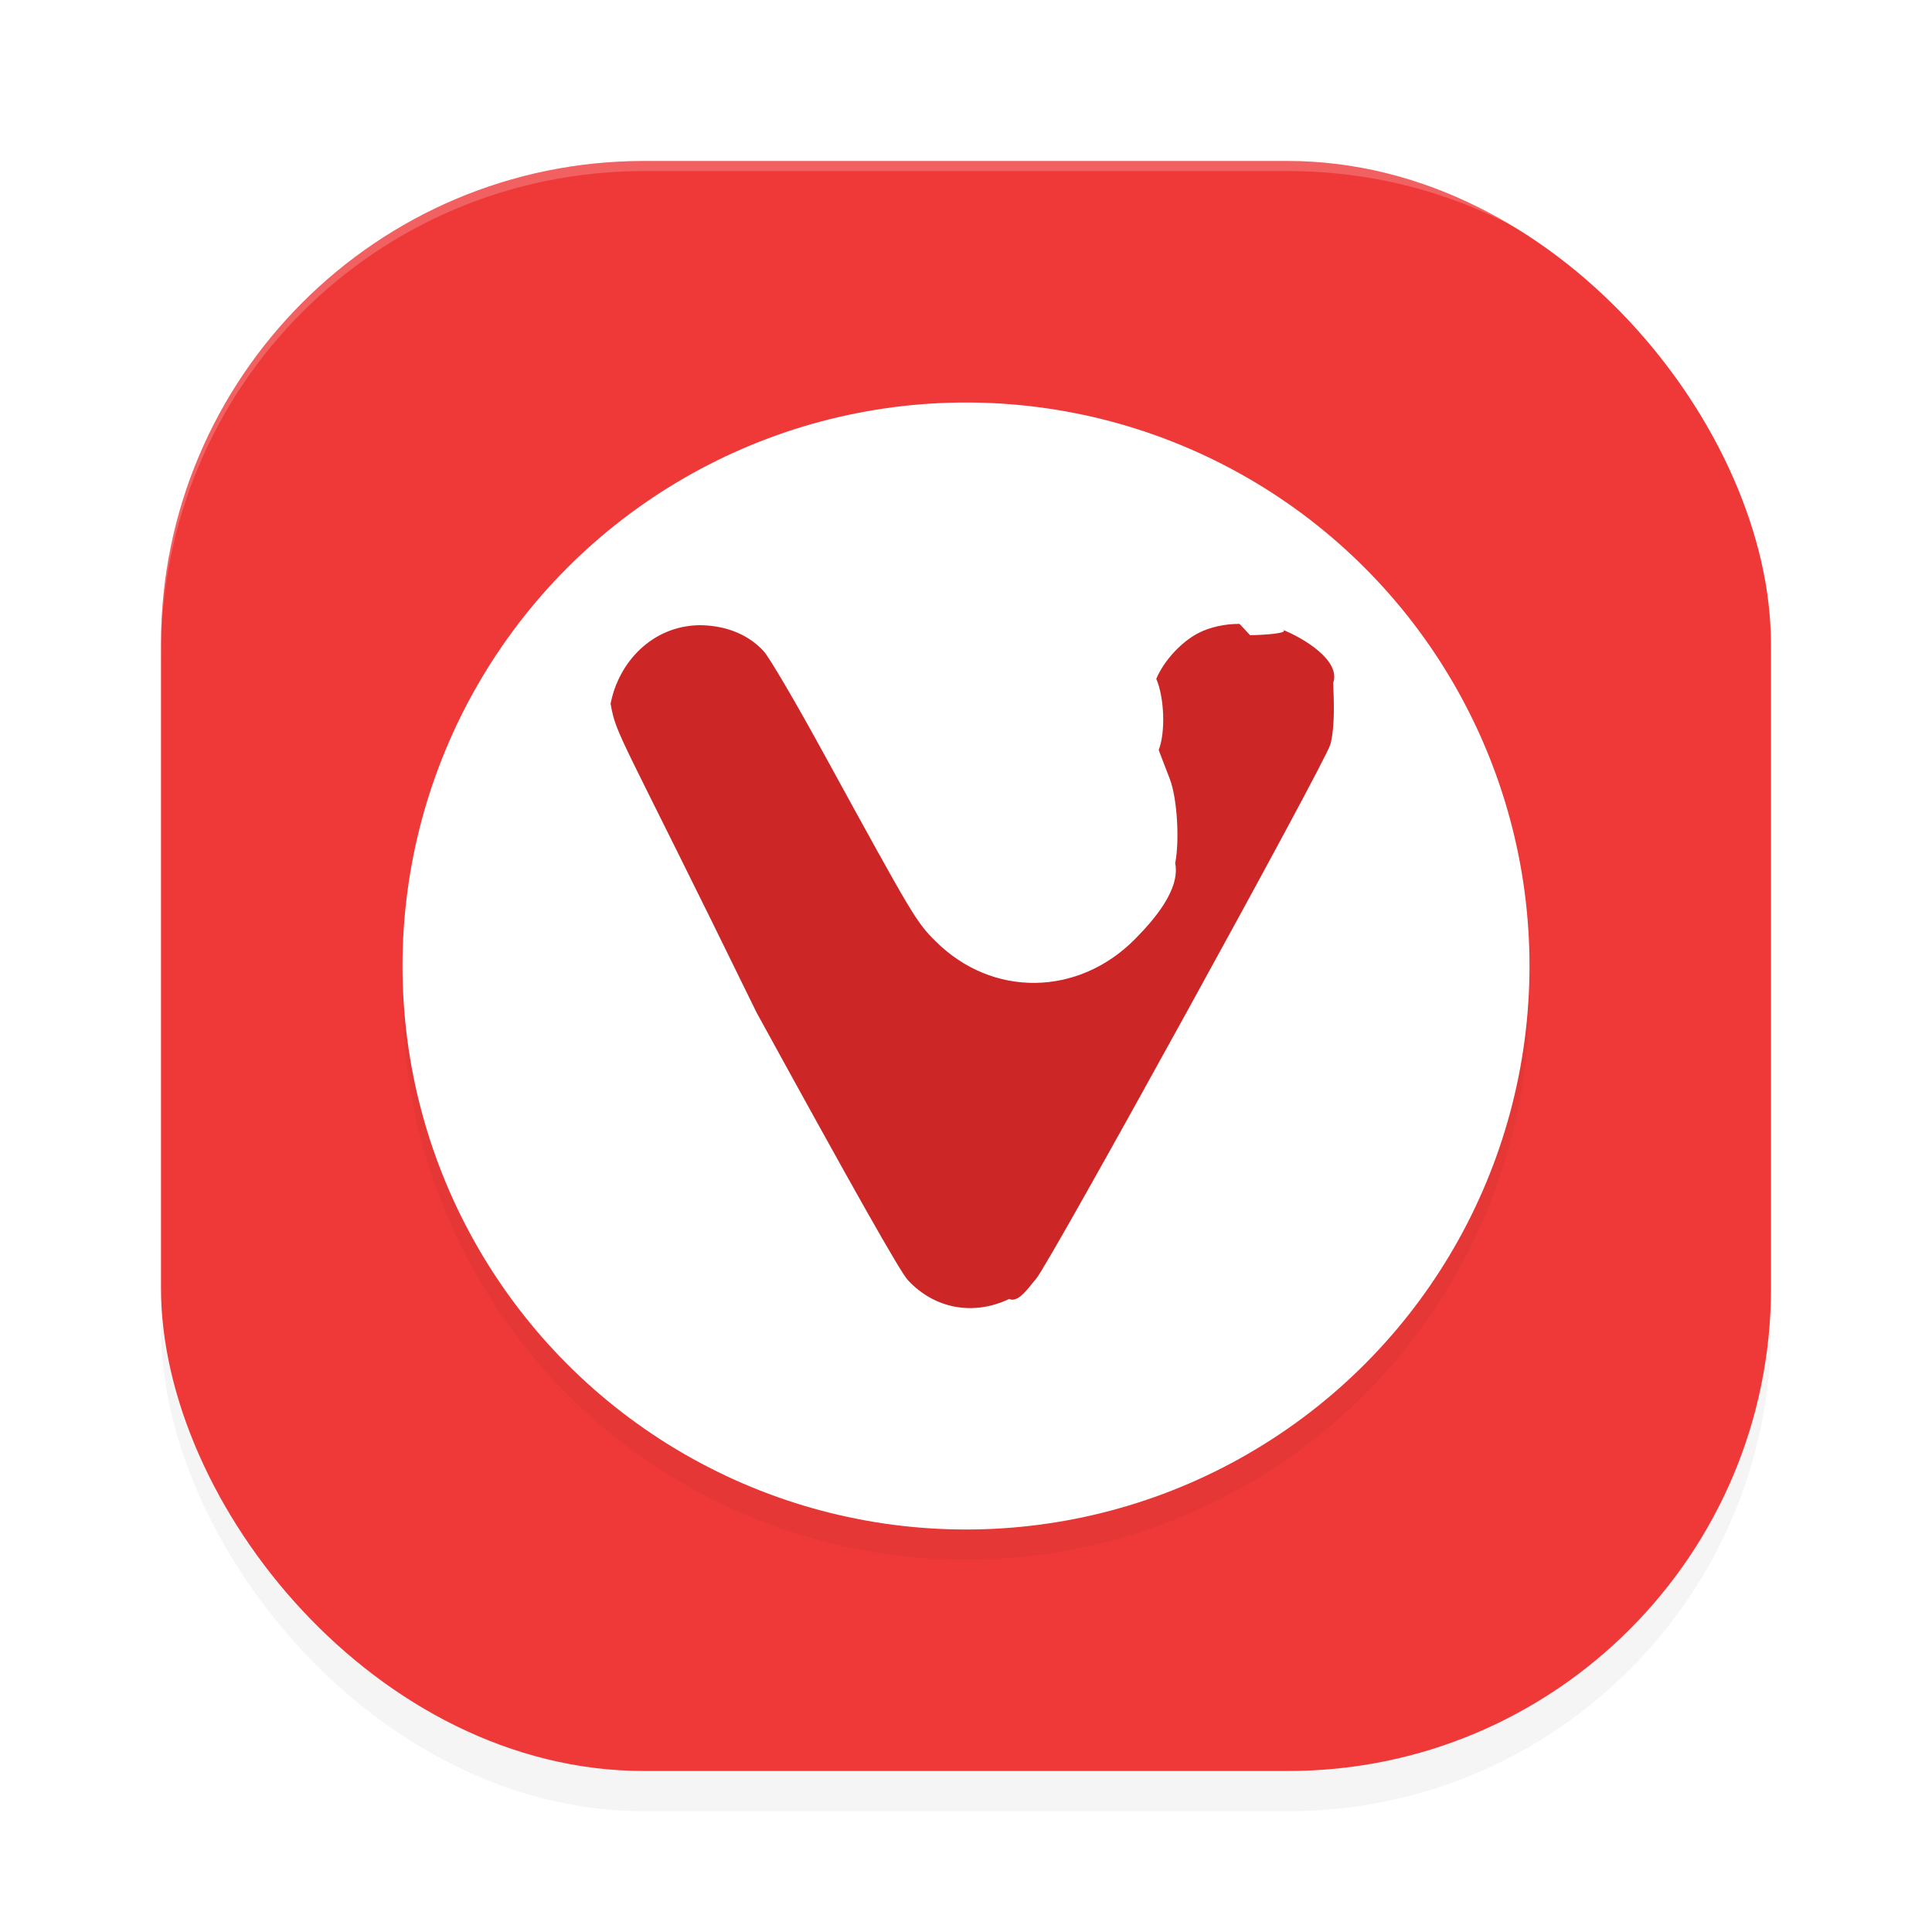 <?xml version='1.0' encoding='utf-8'?>
<svg xmlns="http://www.w3.org/2000/svg" width="192" height="192" version="1" id="svg14">
  <defs>
    <filter style="color-interpolation-filters:sRGB" id="filter849" x="0.05" y="0.05" width="1.10" height="1.10">
      <feGaussianBlur stdDeviation="3.20"/>
    </filter>
    <filter style="color-interpolation-filters:sRGB" id="filter853" x="0.05" y="0.05" width="1.10" height="1.10">
      <feGaussianBlur stdDeviation="2.24"/>
    </filter>
  </defs>
  <rect style="filter:url(#filter849);opacity:0.20" width="160" height="160" x="16" y="20" rx="48" ry="48"/>
  <rect style="fill:#ef3939" width="160" height="160" x="16" y="16" rx="48" ry="48"/>
  <circle style="filter:url(#filter853);opacity:0.20" cx="96" cy="99.00" r="56"/>
  <circle style="fill:#ffffff" cx="96" cy="96" r="56"/>
  <path style="fill:#cc2626" d="m 123.18,62.00 c -1.44,0.00 -2.91,0.31 -4.08,0.91 -1.71,0.88 -3.43,2.75 -4.19,4.55 0.81,1.91 0.93,5.29 0.24,7.08 0.29,0.76 0.79,2.06 1.11,2.89 0.72,1.88 0.98,6.03 0.53,8.35 0.52,2.62 -2.12,5.65 -4.00,7.55 -5.65,5.71 -14.18,5.81 -19.79,0.23 -1.94,-1.92 -2.21,-2.38 -10.95,-18.33 -2.96,-5.42 -5.62,-9.95 -6.18,-10.54 -1.74,-1.88 -4.15,-2.55 -6.36,-2.56 -4.75,0.08 -8.05,3.73 -8.83,7.81 0.58,3.27 0.84,2.71 14.51,30.69 9.69,17.67 14.29,25.81 15.05,26.61 2.67,2.84 6.49,3.54 10.05,1.85 0.94,0.44 2.00,-1.24 2.68,-2.01 1.33,-1.51 28.79,-51.39 29.24,-53.10 0.47,-1.80 0.35,-4.35 0.28,-6.12 0.78,-2.20 -2.94,-4.46 -5.07,-5.30 0.95,0.38 -2.07,0.56 -3.19,0.56 z"/>
  <path style="opacity:0.20;fill:#ffffff" d="M 64 16 C 37.41 16 16 37.41 16 64 L 16 65 C 16 38.41 37.41 17 64 17 L 128 17 C 154.59 17 176 38.41 176 65 L 176 64 C 176 37.41 154.59 16 128 16 L 64 16 z "/>
</svg>

